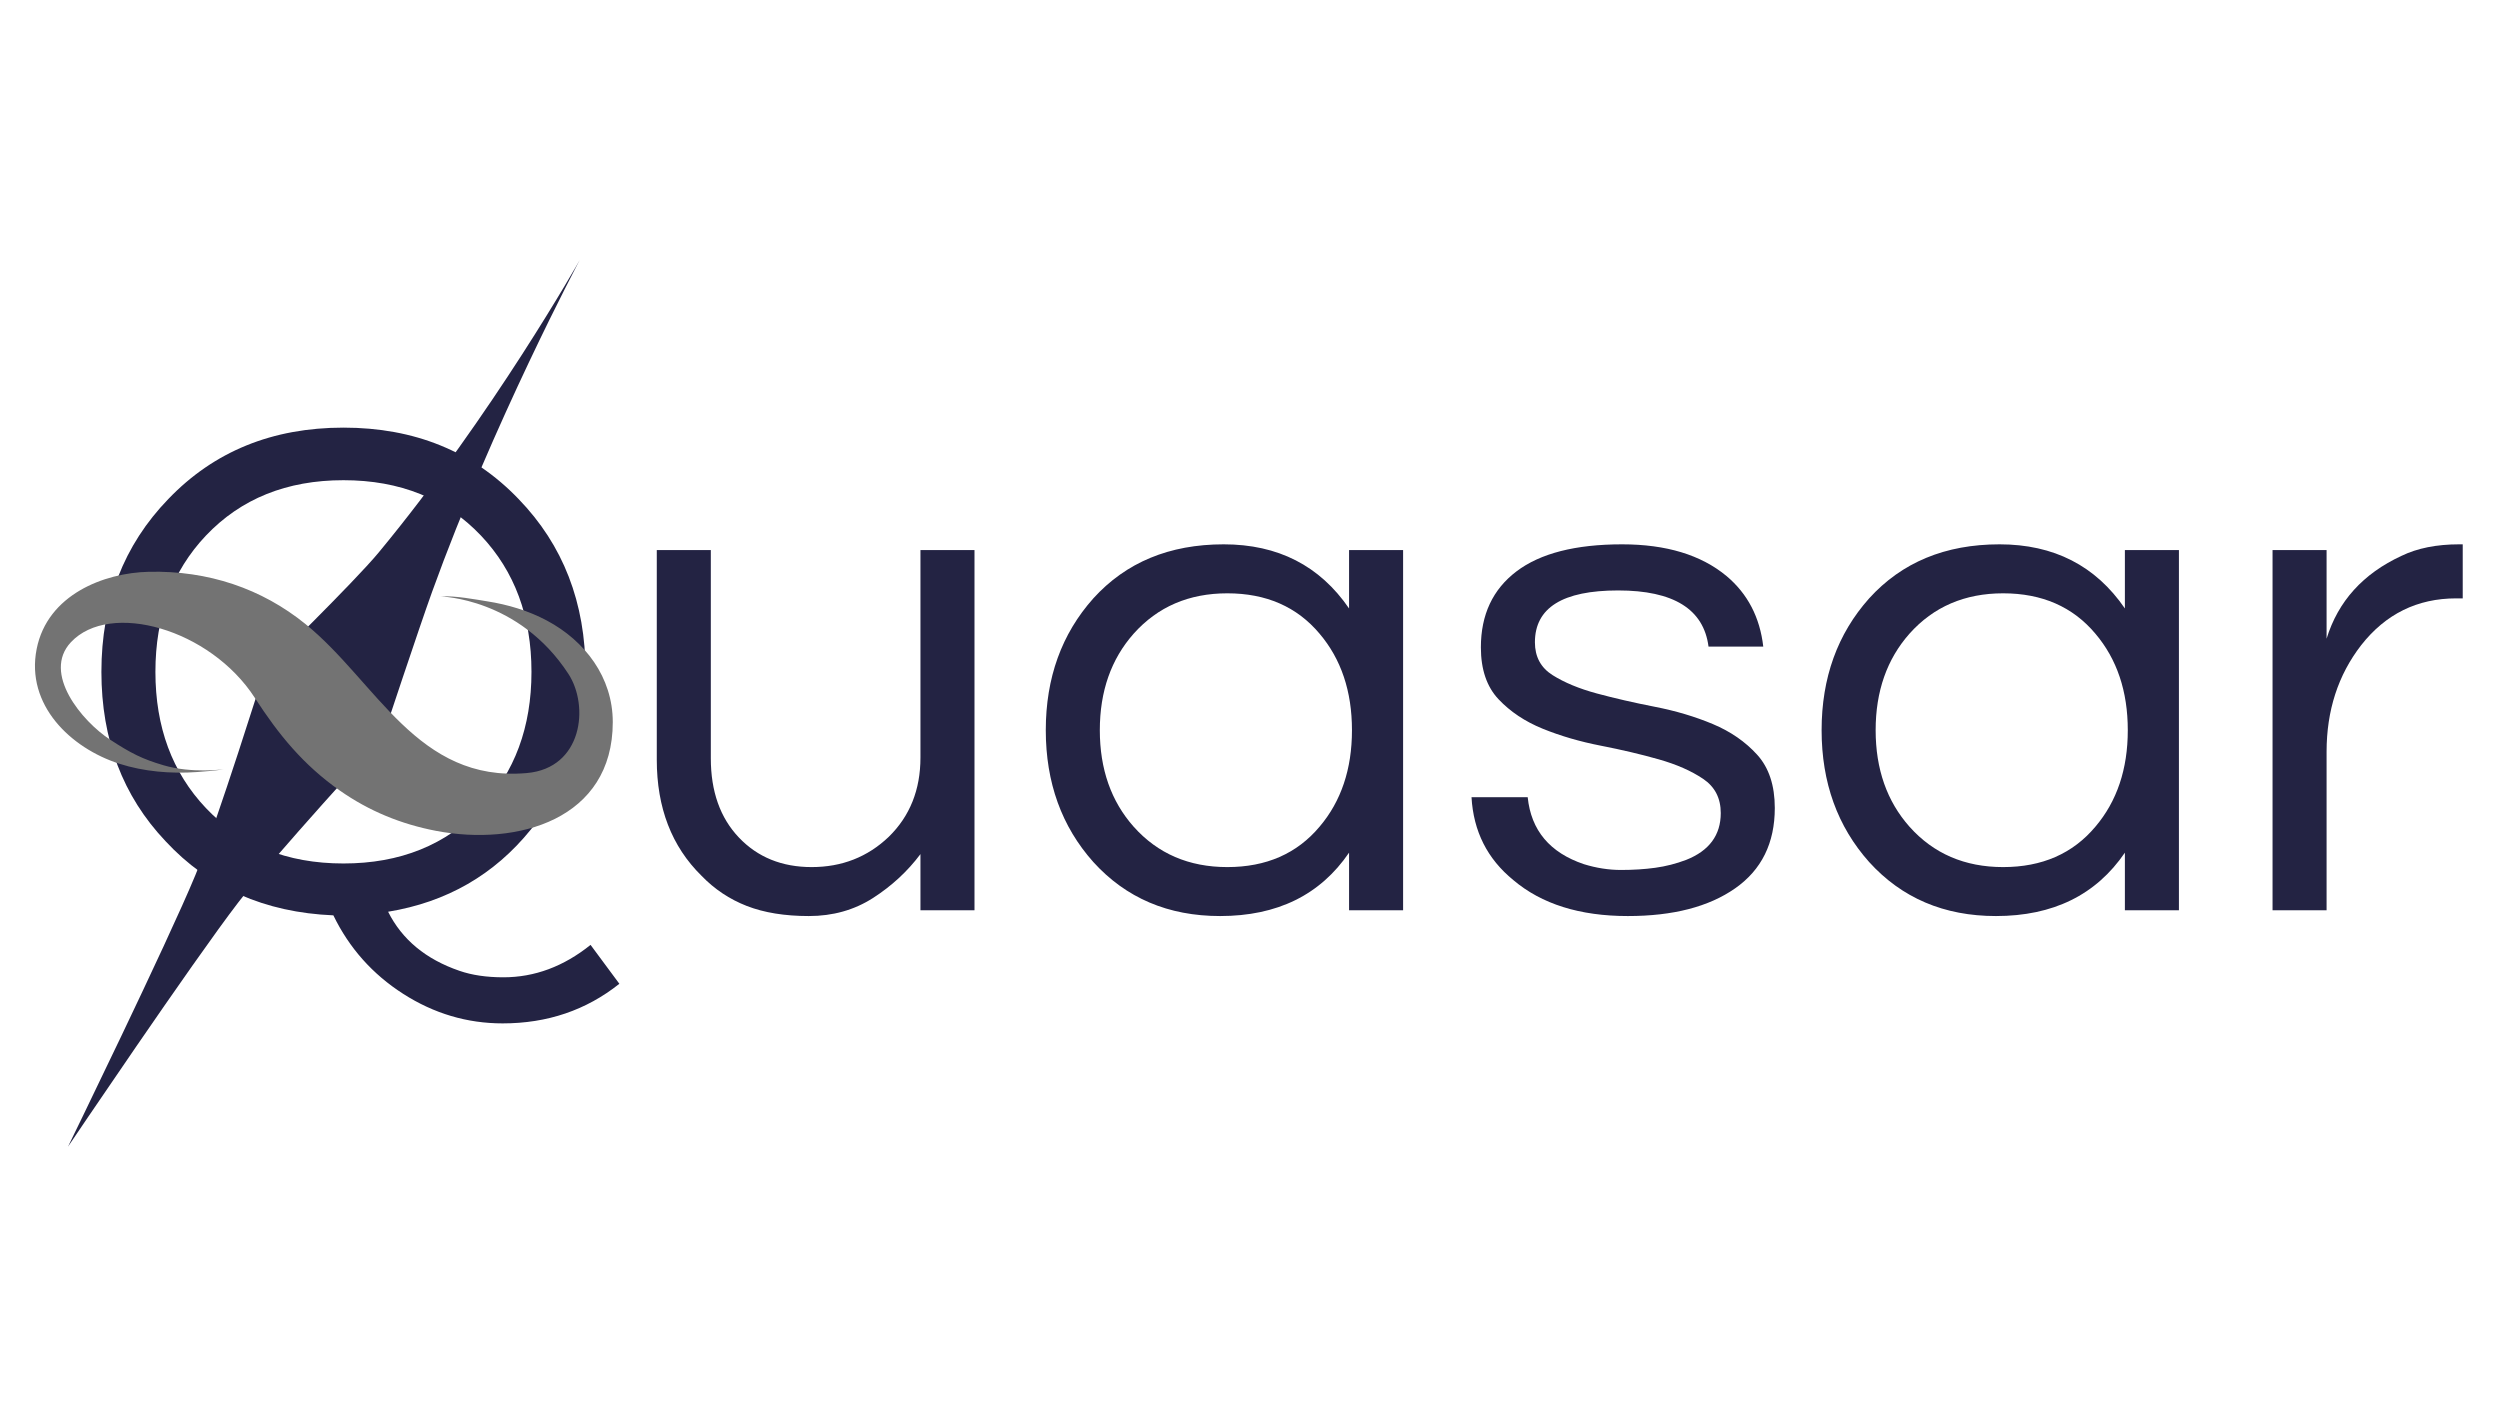 <svg xmlns="http://www.w3.org/2000/svg" xmlns:xlink="http://www.w3.org/1999/xlink" width="1920" zoomAndPan="magnify" viewBox="0 0 1440 810" height="1080" preserveAspectRatio="xMidYMid meet" version="1.0"><defs><g/><clipPath id="4de1135ae8"><path d="M 39 149.754 L 334 149.754 L 334 660.504 L 39 660.504 Z M 39 149.754 " clip-rule="nonzero"/></clipPath><clipPath id="96c2097f7f"><path d="M 20 329 L 352.945 329 L 352.945 481 L 20 481 Z M 20 329 " clip-rule="nonzero"/></clipPath></defs><g fill="#232343" fill-opacity="1"><g transform="translate(42.222, 524.331)"><g><path d="M 247.734 38.594 C 265.711 38.594 282.445 32.367 297.938 19.922 L 314.531 42.328 C 295.445 57.535 273.039 65.141 247.312 65.141 C 226.844 65.141 207.754 59.473 190.047 48.141 C 172.336 36.797 158.922 21.719 149.797 2.906 C 110.234 1.25 78.004 -12.992 53.109 -39.828 C 28.492 -65.836 16.188 -98.344 16.188 -137.344 C 16.188 -177.188 29.051 -210.383 54.781 -236.938 C 81.051 -264.32 114.66 -278.016 155.609 -278.016 C 196.547 -278.016 230.156 -264.32 256.438 -236.938 C 282.164 -210.383 295.031 -177.188 295.031 -137.344 C 295.031 -102.488 284.52 -72.195 263.5 -46.469 C 242.469 -20.469 215.078 -4.703 181.328 0.828 C 189.359 16.867 203.055 28.211 222.422 34.859 C 229.609 37.348 238.047 38.594 247.734 38.594 Z M 155.609 -26.969 C 188.254 -26.969 214.672 -37.617 234.859 -58.922 C 254.223 -79.391 263.906 -105.531 263.906 -137.344 C 263.906 -169.156 254.223 -195.301 234.859 -215.781 C 214.672 -237.082 188.254 -247.734 155.609 -247.734 C 122.961 -247.734 96.539 -237.082 76.344 -215.781 C 56.977 -195.301 47.297 -169.156 47.297 -137.344 C 47.297 -105.531 56.977 -79.391 76.344 -58.922 C 96.539 -37.617 122.961 -26.969 155.609 -26.969 Z M 155.609 -26.969 "/></g></g></g><g fill="#232343" fill-opacity="1"><g transform="translate(353.416, 524.331)"><g><path d="M 176.766 0 L 176.766 -32.359 C 169.297 -22.398 160.164 -13.961 149.375 -7.047 C 138.594 -0.141 126.285 3.312 112.453 3.312 C 98.617 3.312 86.723 1.379 76.766 -2.484 C 66.805 -6.359 58.094 -12.172 50.625 -19.922 C 33.469 -36.797 24.891 -59.062 24.891 -86.719 L 24.891 -207.484 L 56.016 -207.484 L 56.016 -87.562 C 56.016 -68.469 61.41 -53.25 72.203 -41.906 C 82.992 -30.562 96.961 -24.891 114.109 -24.891 C 131.535 -24.891 146.336 -30.703 158.516 -42.328 C 170.68 -54.223 176.766 -69.438 176.766 -87.969 L 176.766 -207.484 L 207.891 -207.484 L 207.891 0 Z M 176.766 0 "/></g></g></g><g fill="#232343" fill-opacity="1"><g transform="translate(588.263, 524.331)"><g><path d="M 188.797 -33.203 C 172.203 -8.859 147.445 3.312 114.531 3.312 C 84.656 3.312 60.312 -7.055 41.5 -27.797 C 23.238 -48.273 14.109 -73.586 14.109 -103.734 C 14.109 -133.891 23.238 -159.203 41.5 -179.672 C 60.312 -200.422 85.344 -210.797 116.594 -210.797 C 147.852 -210.797 171.922 -198.484 188.797 -173.859 L 188.797 -207.484 L 219.922 -207.484 L 219.922 0 L 188.797 0 Z M 118.672 -24.891 C 141.078 -24.891 158.785 -32.641 171.797 -48.141 C 184.242 -62.797 190.469 -81.328 190.469 -103.734 C 190.469 -126.141 184.242 -144.676 171.797 -159.344 C 158.785 -174.832 141.078 -182.578 118.672 -182.578 C 96.547 -182.578 78.566 -174.832 64.734 -159.344 C 51.734 -144.676 45.234 -126.141 45.234 -103.734 C 45.234 -81.328 51.734 -62.797 64.734 -48.141 C 78.566 -32.641 96.547 -24.891 118.672 -24.891 Z M 118.672 -24.891 "/></g></g></g><g fill="#232343" fill-opacity="1"><g transform="translate(835.143, 524.331)"><g><path d="M 148.969 -151.875 C 146.195 -173.445 128.836 -184.234 96.891 -184.234 C 64.941 -184.234 48.969 -174.273 48.969 -154.359 C 48.969 -146.055 52.352 -139.758 59.125 -135.469 C 65.906 -131.188 74.41 -127.66 84.641 -124.891 C 94.879 -122.129 106.016 -119.57 118.047 -117.219 C 130.086 -114.875 141.223 -111.555 151.453 -107.266 C 161.691 -102.973 170.195 -97.094 176.969 -89.625 C 183.75 -82.156 187.141 -71.922 187.141 -58.922 C 187.141 -38.723 179.531 -23.301 164.312 -12.656 C 149.102 -2.008 128.5 3.312 102.5 3.312 C 74.832 3.312 52.836 -3.598 36.516 -17.422 C 21.578 -29.598 13.555 -45.504 12.453 -65.141 L 44.812 -65.141 C 46.75 -46.055 57.539 -33.195 77.188 -26.562 C 84.375 -24.344 91.492 -23.234 98.547 -23.234 C 105.598 -23.234 112.164 -23.648 118.25 -24.484 C 124.344 -25.316 130.297 -26.836 136.109 -29.047 C 149.379 -34.305 156.016 -43.297 156.016 -56.016 C 156.016 -64.586 152.625 -71.156 145.844 -75.719 C 139.07 -80.289 130.566 -84.031 120.328 -86.938 C 110.098 -89.844 98.961 -92.469 86.922 -94.812 C 74.891 -97.164 63.754 -100.414 53.516 -104.562 C 43.285 -108.719 34.781 -114.391 28 -121.578 C 21.227 -128.773 17.844 -138.734 17.844 -151.453 C 17.844 -170.266 24.688 -184.859 38.375 -195.234 C 52.07 -205.609 72.336 -210.797 99.172 -210.797 C 124.617 -210.797 144.676 -204.707 159.344 -192.531 C 171.508 -182.301 178.562 -168.75 180.5 -151.875 Z M 148.969 -151.875 "/></g></g></g><g fill="#232343" fill-opacity="1"><g transform="translate(1035.137, 524.331)"><g><path d="M 188.797 -33.203 C 172.203 -8.859 147.445 3.312 114.531 3.312 C 84.656 3.312 60.312 -7.055 41.5 -27.797 C 23.238 -48.273 14.109 -73.586 14.109 -103.734 C 14.109 -133.891 23.238 -159.203 41.5 -179.672 C 60.312 -200.422 85.344 -210.797 116.594 -210.797 C 147.852 -210.797 171.922 -198.484 188.797 -173.859 L 188.797 -207.484 L 219.922 -207.484 L 219.922 0 L 188.797 0 Z M 118.672 -24.891 C 141.078 -24.891 158.785 -32.641 171.797 -48.141 C 184.242 -62.797 190.469 -81.328 190.469 -103.734 C 190.469 -126.141 184.242 -144.676 171.797 -159.344 C 158.785 -174.832 141.078 -182.578 118.672 -182.578 C 96.547 -182.578 78.566 -174.832 64.734 -159.344 C 51.734 -144.676 45.234 -126.141 45.234 -103.734 C 45.234 -81.328 51.734 -62.797 64.734 -48.141 C 78.566 -32.641 96.547 -24.891 118.672 -24.891 Z M 118.672 -24.891 "/></g></g></g><g fill="#232343" fill-opacity="1"><g transform="translate(1282.017, 524.331)"><g><path d="M 136.516 -210.797 L 136.516 -179.672 L 132.781 -179.672 C 110.375 -179.672 92.117 -170.68 78.016 -152.703 C 64.734 -135.547 58.094 -115.078 58.094 -91.297 L 58.094 0 L 26.969 0 L 26.969 -207.484 L 58.094 -207.484 L 58.094 -156.438 C 64.727 -178.008 79.113 -193.914 101.25 -204.156 C 110.375 -208.582 121.438 -210.797 134.438 -210.797 Z M 136.516 -210.797 "/></g></g></g><g clip-path="url(#4de1135ae8)"><path fill="#232343" d="M 152.613 385.531 C 152.613 385.531 203.918 335.398 218.07 318.301 C 283.969 238.695 333.941 149.75 333.941 149.75 C 333.941 149.75 283.969 243.676 248.848 340.996 C 241.398 361.633 220.48 424.727 220.48 424.727 C 220.48 424.727 156.359 494.938 137.43 519.551 C 111.031 553.883 39.156 660.504 39.156 660.504 C 39.156 660.504 96.457 543.039 112.562 504.004 C 124.82 474.297 152.613 385.531 152.613 385.531 " fill-opacity="1" fill-rule="nonzero"/></g><g clip-path="url(#96c2097f7f)"><path fill="#737373" d="M 352.957 415.934 C 352.957 390.148 336.992 369.164 314.977 357.422 C 304.336 351.746 292.449 348.219 280.578 346.359 C 274.621 345.426 261.953 342.957 253.887 343.582 C 253.887 343.582 298.891 344.422 327.402 388.164 C 339.523 406.762 335.457 442.418 303.523 445.273 C 240.32 450.906 217 392.676 175.855 359.371 C 150.805 339.098 120.031 328.543 85.641 329.352 C 59.883 329.961 27.344 342.492 21.121 373.777 C 14.707 406.055 40.688 430.902 68.707 439.902 C 82.938 444.473 98.516 445.754 113.383 444.703 C 119.031 444.297 124.988 443.816 128.789 443.086 C 128.789 443.086 110.645 445.68 93.973 440.73 C 82.125 437.223 75.551 433.969 63.43 426.039 C 47.223 415.441 24.148 387.777 40.836 369.93 C 63.23 345.98 121.059 362.188 146.777 401.949 C 160.395 423 174.605 440.555 195.82 455.414 C 212.598 467.168 231.027 474.719 251.133 478.566 C 298.23 487.574 352.957 471.957 352.957 415.934 " fill-opacity="1" fill-rule="nonzero"/></g></svg>